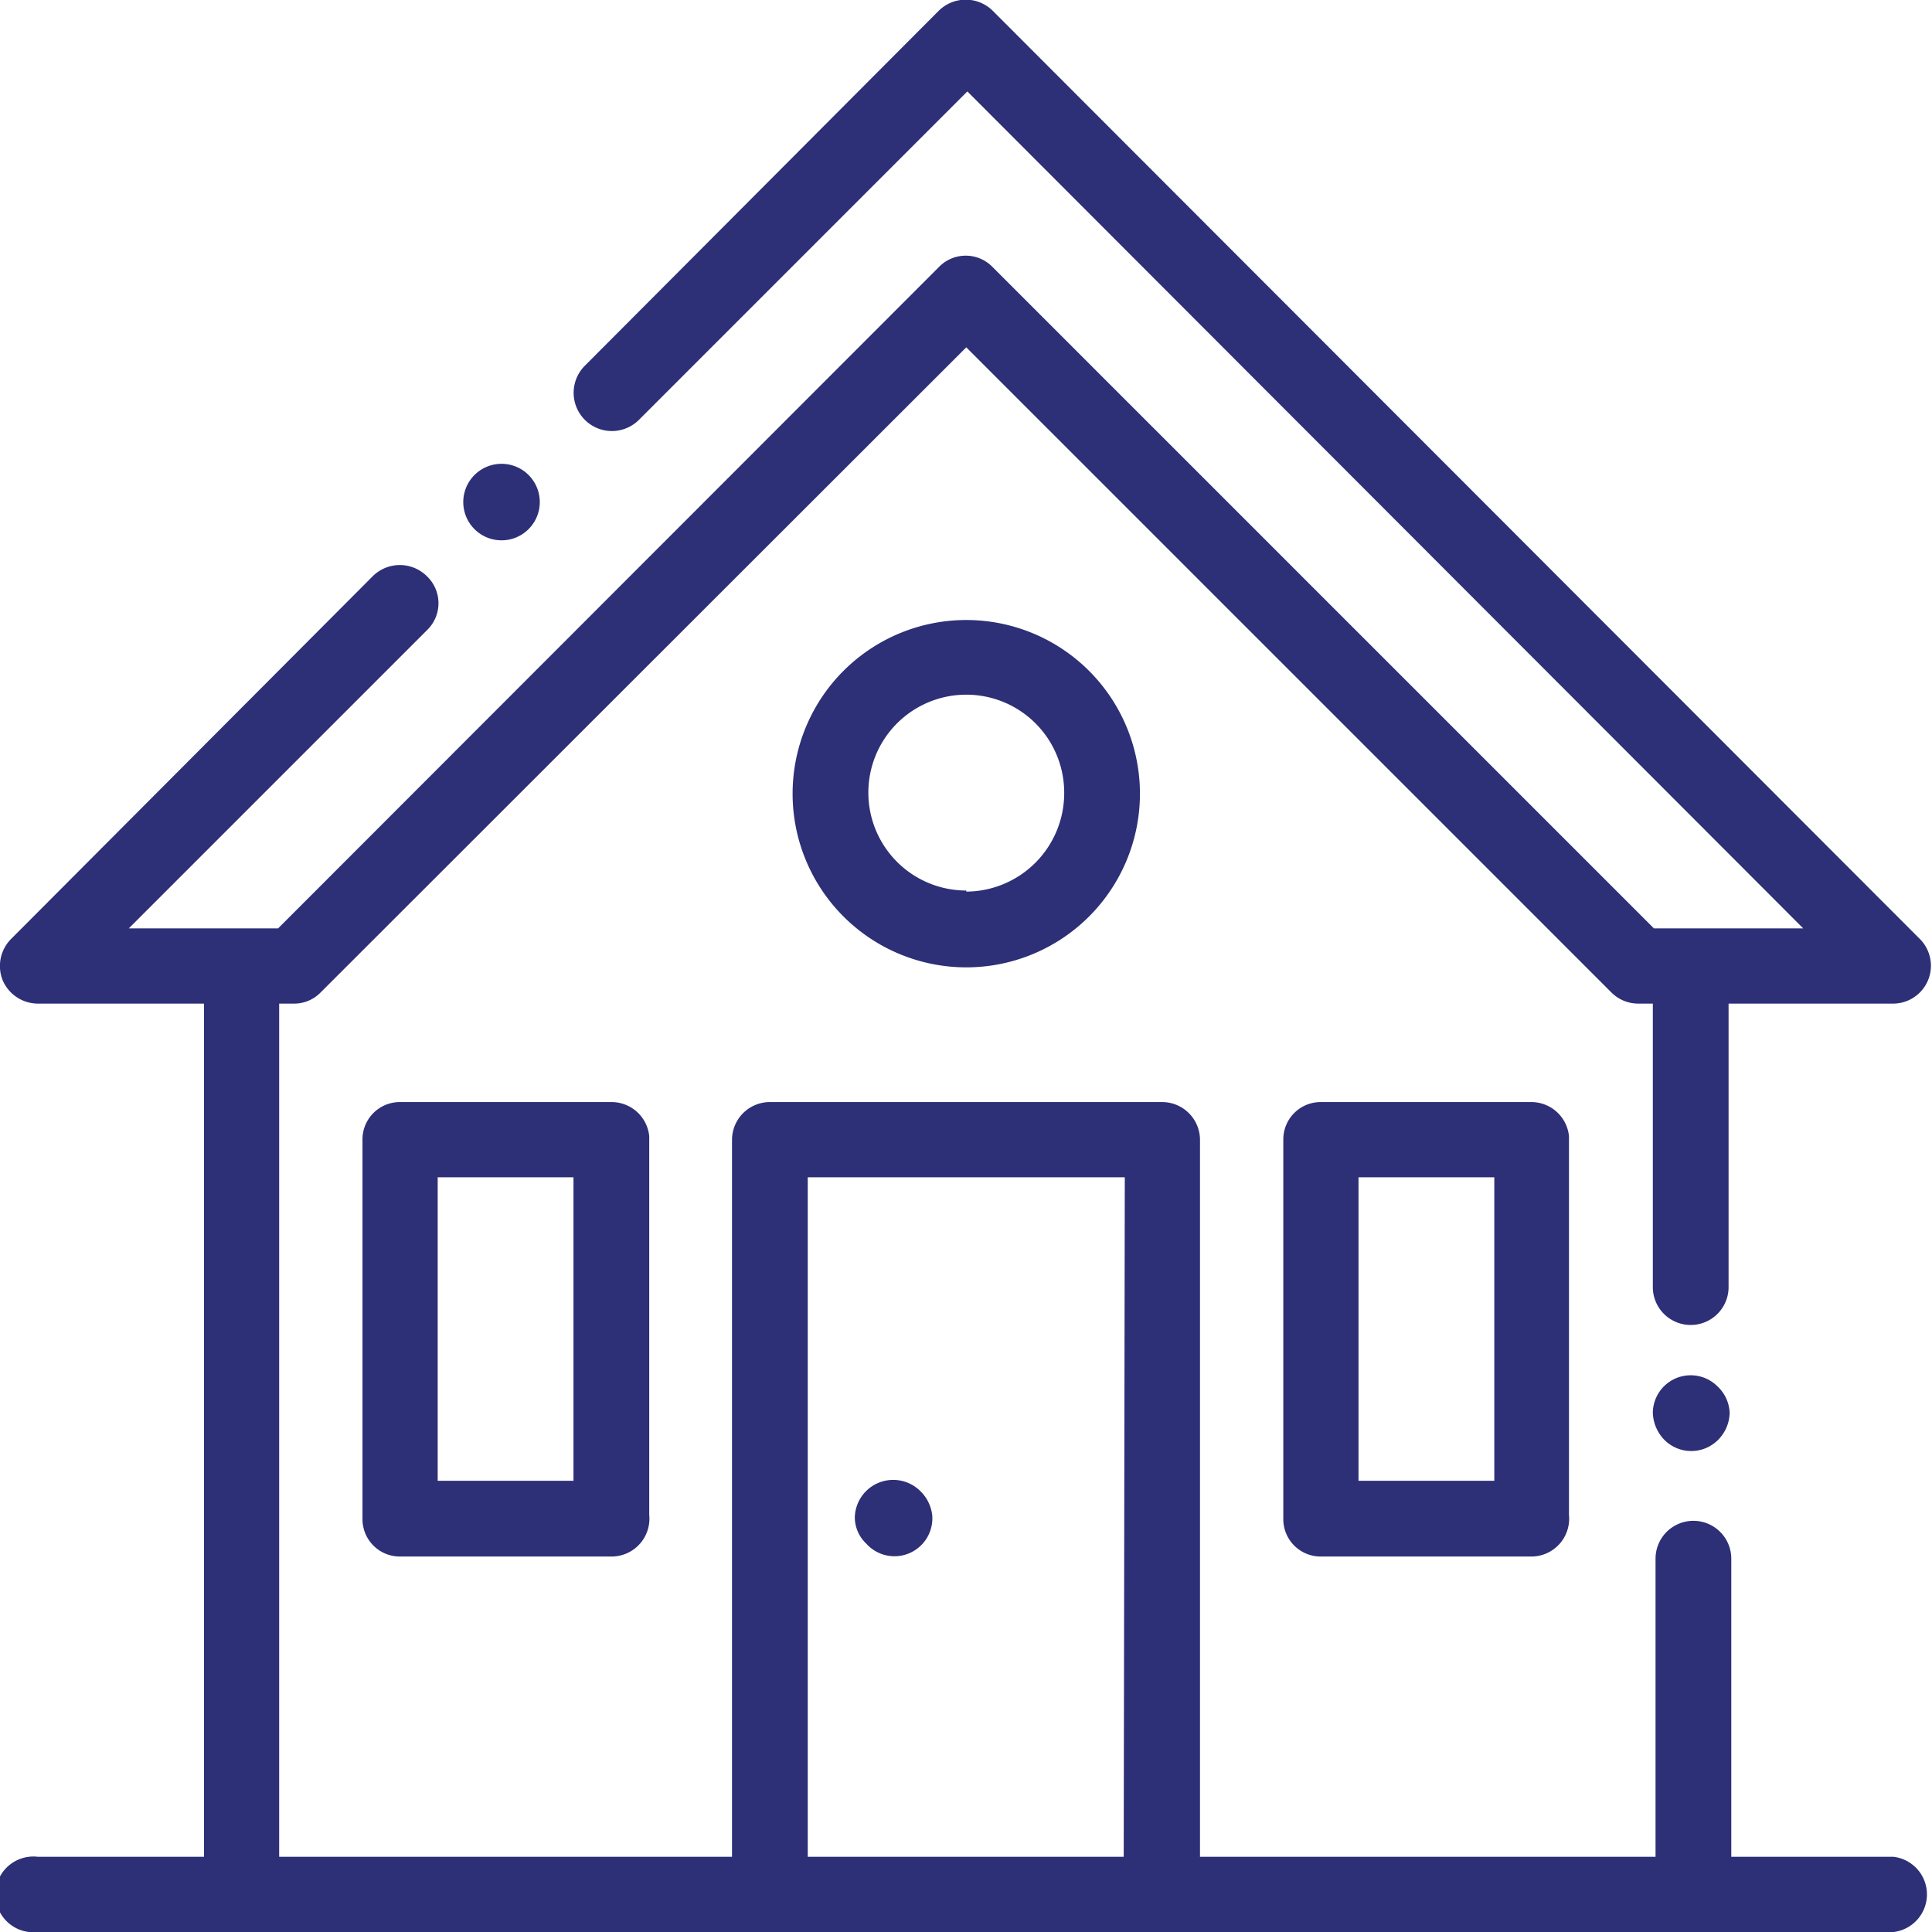 <svg xmlns="http://www.w3.org/2000/svg" viewBox="0 0 35.71 35.71"><defs><style>.cls-1{fill:#2d2f77;}</style></defs><title>Fichier 30</title><g id="Calque_2" data-name="Calque 2"><g id="Calque_1-2" data-name="Calque 1"><path class="cls-1" d="M35,34.32H32V28.81a.7.7,0,0,0-1.4,0v5.51H22.18V21.07a.7.7,0,0,0-.7-.7H14.23a.7.7,0,0,0-.7.7V34.32H5.16V18.55h.27a.68.68,0,0,0,.49-.2L17.86,6.42,29.79,18.35a.7.7,0,0,0,.49.2h.27v5.24a.7.7,0,0,0,1.4,0V18.55H35a.7.7,0,0,0,.49-1.19L18.35.2a.71.71,0,0,0-1,0L10.81,6.76a.7.7,0,0,0,1,1l6.07-6.07L33.33,17.16H30.57L18.35,4.94a.69.69,0,0,0-1,0L5.14,17.16H2.38l5.51-5.51a.69.69,0,0,0,0-1,.71.71,0,0,0-1,0L.2,17.36a.71.71,0,0,0-.15.76.71.71,0,0,0,.65.43H3.77V34.32H.7a.7.7,0,1,0,0,1.39H35a.7.7,0,0,0,0-1.39Zm-14.23,0H14.93V21.76h5.86Z"/><path class="cls-1" d="M28.32,20.37H24.41a.69.69,0,0,0-.69.7v7a.69.69,0,0,0,.69.7h3.91A.7.7,0,0,0,29,28v-7A.7.7,0,0,0,28.32,20.37Zm-.7,7H25.11V21.76h2.51Z"/><path class="cls-1" d="M11.3,20.37H7.39a.69.69,0,0,0-.69.7v7a.69.69,0,0,0,.69.7H11.3A.7.7,0,0,0,12,28v-7A.7.7,0,0,0,11.3,20.37Zm-.7,7H8.09V21.76H10.6Z"/><path class="cls-1" d="M17.86,11.46a3.21,3.21,0,1,0,3.21,3.21A3.21,3.21,0,0,0,17.86,11.46Zm0,5a1.81,1.81,0,1,1,1.81-1.81A1.82,1.82,0,0,1,17.86,16.48Z"/><path class="cls-1" d="M17,27.55a.71.71,0,0,0-1.2.49.67.67,0,0,0,.21.49A.7.7,0,0,0,17.23,28,.74.74,0,0,0,17,27.55Z"/><path class="cls-1" d="M9.77,8.78a.7.7,0,0,0-1,1,.7.7,0,1,0,1-1Z"/><path class="cls-1" d="M31.74,25.62a.7.7,0,0,0-1.19.49.75.75,0,0,0,.21.5.7.7,0,0,0,1,0,.73.73,0,0,0,.21-.5A.71.71,0,0,0,31.74,25.62Z"/></g></g></svg>